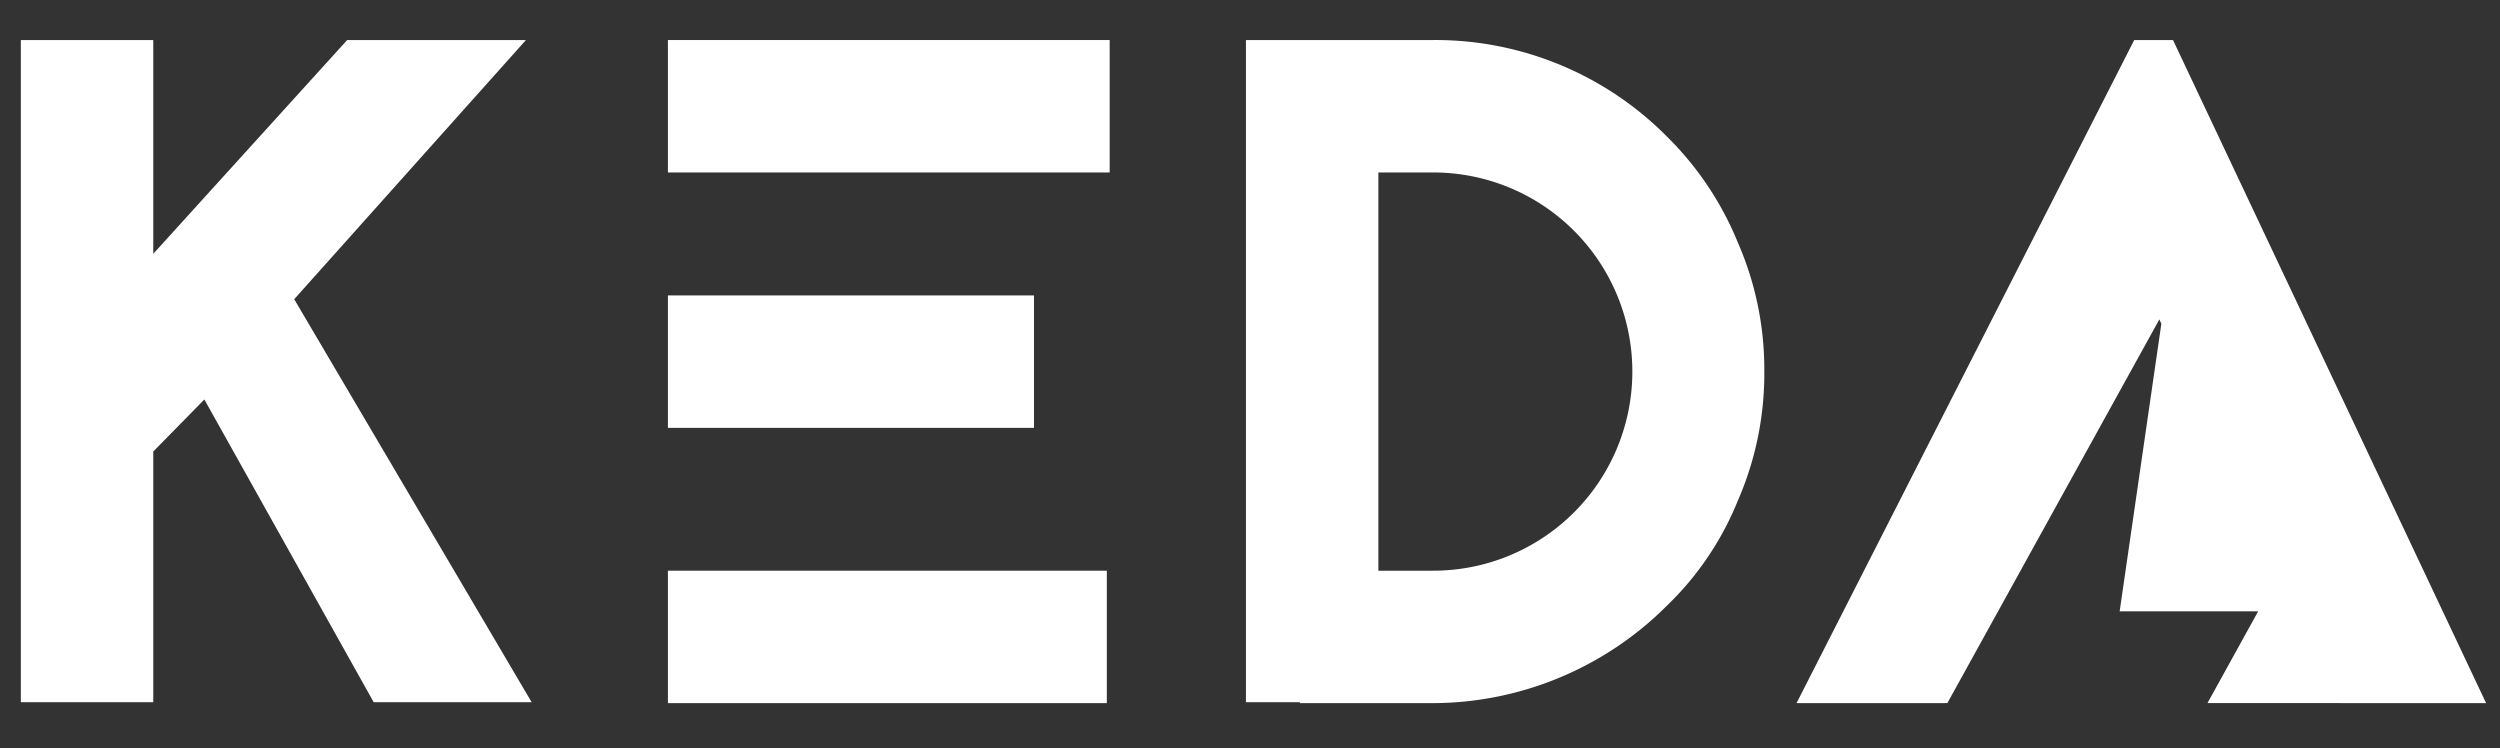 <svg id="Layer_1" data-name="Layer 1" xmlns="http://www.w3.org/2000/svg" viewBox="0 0 360 107.721"><rect x="0" y="0" width="360" height="107.721" fill="#333333" stroke="none"/><defs><style>.cls-1{fill:none;}.cls-2{fill:#fff;}</style></defs><title>keda-horizontal-white</title><path class="cls-1" d="M206.385,24.834h-7.9V82.181H206.385a28.673,28.673,0,0,0,0-57.346Z"/><path class="cls-2" d="M240.03,19.658A46.933,46.933,0,0,0,206.385,5.765h-26.97v95.35h7.764v.136H206.385a47.805,47.805,0,0,0,33.645-14.03A43.694,43.694,0,0,0,250.246,72.101a45.758,45.758,0,0,0,3.814-18.661,45.582,45.582,0,0,0-3.814-18.525A45.538,45.538,0,0,0,240.03,19.658ZM206.385,82.181h-7.9V24.834H206.385a28.673,28.673,0,0,1,0,57.346Z"/><rect class="cls-2" x="96.179" y="5.765" width="63.612" height="19.07"/><polygon class="cls-2" points="358 101.251 312.913 5.765 307.328 5.765 258.7 101.251 280.085 101.251 280.088 101.246 280.421 101.246 310.945 45.995 311.236 46.616 305.23 88.035 325.174 88.035 317.876 101.246 336.884 101.246 336.887 101.251 358 101.251"/><rect class="cls-2" x="96.179" y="82.181" width="63.203" height="19.07"/><rect class="cls-2" x="96.179" y="42.542" width="52.715" height="19.07"/><polygon class="cls-2" points="75.738 5.765 49.994 5.765 22.07 36.549 22.07 5.765 3 5.765 3 101.115 22.07 101.115 22.07 65.018 29.426 57.526 53.808 101.115 76.556 101.115 42.366 43.087 75.738 5.765"/></svg>